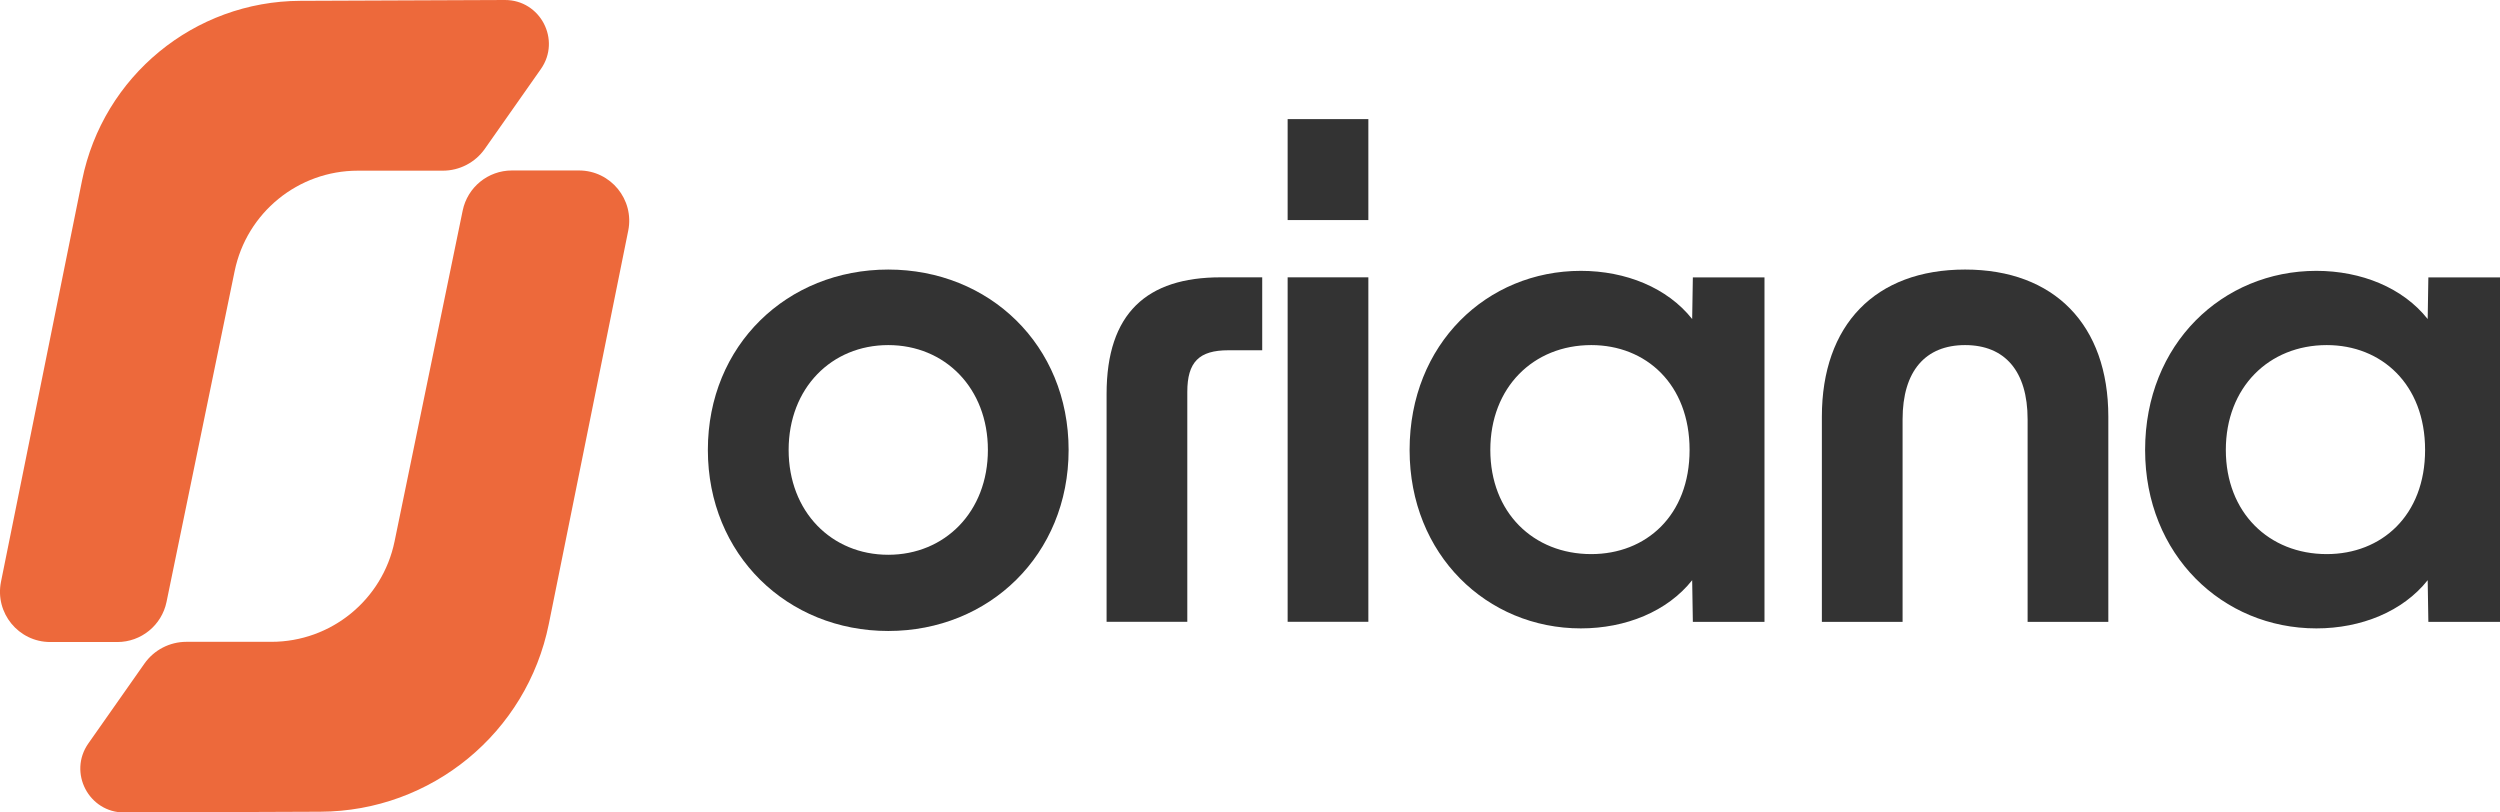 <?xml version="1.0" encoding="UTF-8"?>
<svg id="Layer_2" data-name="Layer 2" xmlns="http://www.w3.org/2000/svg" viewBox="0 0 481.91 156.61">
  <defs>
    <style>
      .cls-1 {
        fill: #ed693b;
      }

      .cls-2 {
        fill: #333;
      }
    </style>
  </defs>
  <g id="Layer_1-2" data-name="Layer 1">
    <g>
      <path class="cls-2" d="M136.45,86.73c0-20.21,15.31-34.77,34.77-34.77s34.77,14.56,34.77,34.77-15.31,34.9-34.77,34.9-34.77-14.69-34.77-34.9ZM171.22,106.94c10.92,0,19.21-8.29,19.21-20.21s-8.28-20.21-19.21-20.21-19.2,8.29-19.2,20.21,8.28,20.21,19.2,20.21Z"/>
      <path class="cls-2" d="M235.28,53.46h8.03v14.06h-6.53c-5.65,0-7.91,2.26-7.91,8.03v44.31h-15.56v-43.93c0-15.57,7.78-22.47,21.97-22.47Z"/>
      <path class="cls-2" d="M248.21,22.96h15.56v19.46h-15.56v-19.46ZM248.21,53.46h15.56v66.4h-15.56V53.46Z"/>
      <path class="cls-2" d="M271.72,86.73c0-20.46,14.94-34.52,33.01-34.52,8.66,0,16.69,3.26,21.46,9.29l.13-8.03h13.81v66.4h-13.81l-.13-8.03c-4.77,6.02-12.8,9.29-21.46,9.29-18.08,0-33.01-14.18-33.01-34.39ZM306.74,106.81c10.54,0,18.95-7.41,18.95-20.08s-8.41-20.21-18.95-20.21c-11.17,0-19.46,8.16-19.46,20.21s8.28,20.08,19.46,20.08Z"/>
      <path class="cls-2" d="M378.8,51.96c17.2,0,27.61,10.67,27.61,28.37v39.54h-15.56v-39.04c0-9.29-4.39-14.31-12.05-14.31s-12.05,5.02-12.05,14.31v39.04h-15.56v-39.54c0-17.7,10.29-28.37,27.61-28.37Z"/>
      <path class="cls-2" d="M413.5,86.73c0-20.46,14.94-34.52,33.01-34.52,8.66,0,16.69,3.26,21.46,9.29l.13-8.03h13.81v66.4h-13.81l-.13-8.03c-4.77,6.02-12.8,9.29-21.46,9.29-18.08,0-33.01-14.18-33.01-34.39ZM448.52,106.81c10.54,0,18.95-7.41,18.95-20.08s-8.41-20.21-18.95-20.21c-11.17,0-19.46,8.16-19.46,20.21s8.28,20.08,19.46,20.08Z"/>
    </g>
    <g>
      <path class="cls-1" d="M22.61,123.76h-12.92c-6.12,0-10.71-5.61-9.5-11.61L15.83,34.72C19.88,14.68,37.45.24,57.89.16L97.31,0c6.86-.03,10.89,7.7,6.95,13.31l-10.81,15.39c-1.85,2.63-4.87,4.2-8.09,4.2h-16.38c-11.51,0-21.43,8.09-23.75,19.36l-13.13,63.77c-.93,4.5-4.89,7.73-9.49,7.73Z"/>
      <path class="cls-1" d="M98.68,32.86h12.92c6.12,0,10.71,5.61,9.5,11.61l-15.31,75.82c-4.24,20.98-22.63,36.09-44.03,36.18l-37.78.15c-6.86.03-10.89-7.7-6.95-13.31l10.81-15.39c1.85-2.63,4.87-4.2,8.09-4.2h16.38c11.51,0,21.43-8.09,23.75-19.36l13.13-63.77c.93-4.5,4.89-7.73,9.49-7.73Z"/>
    </g>
  </g>
</svg>